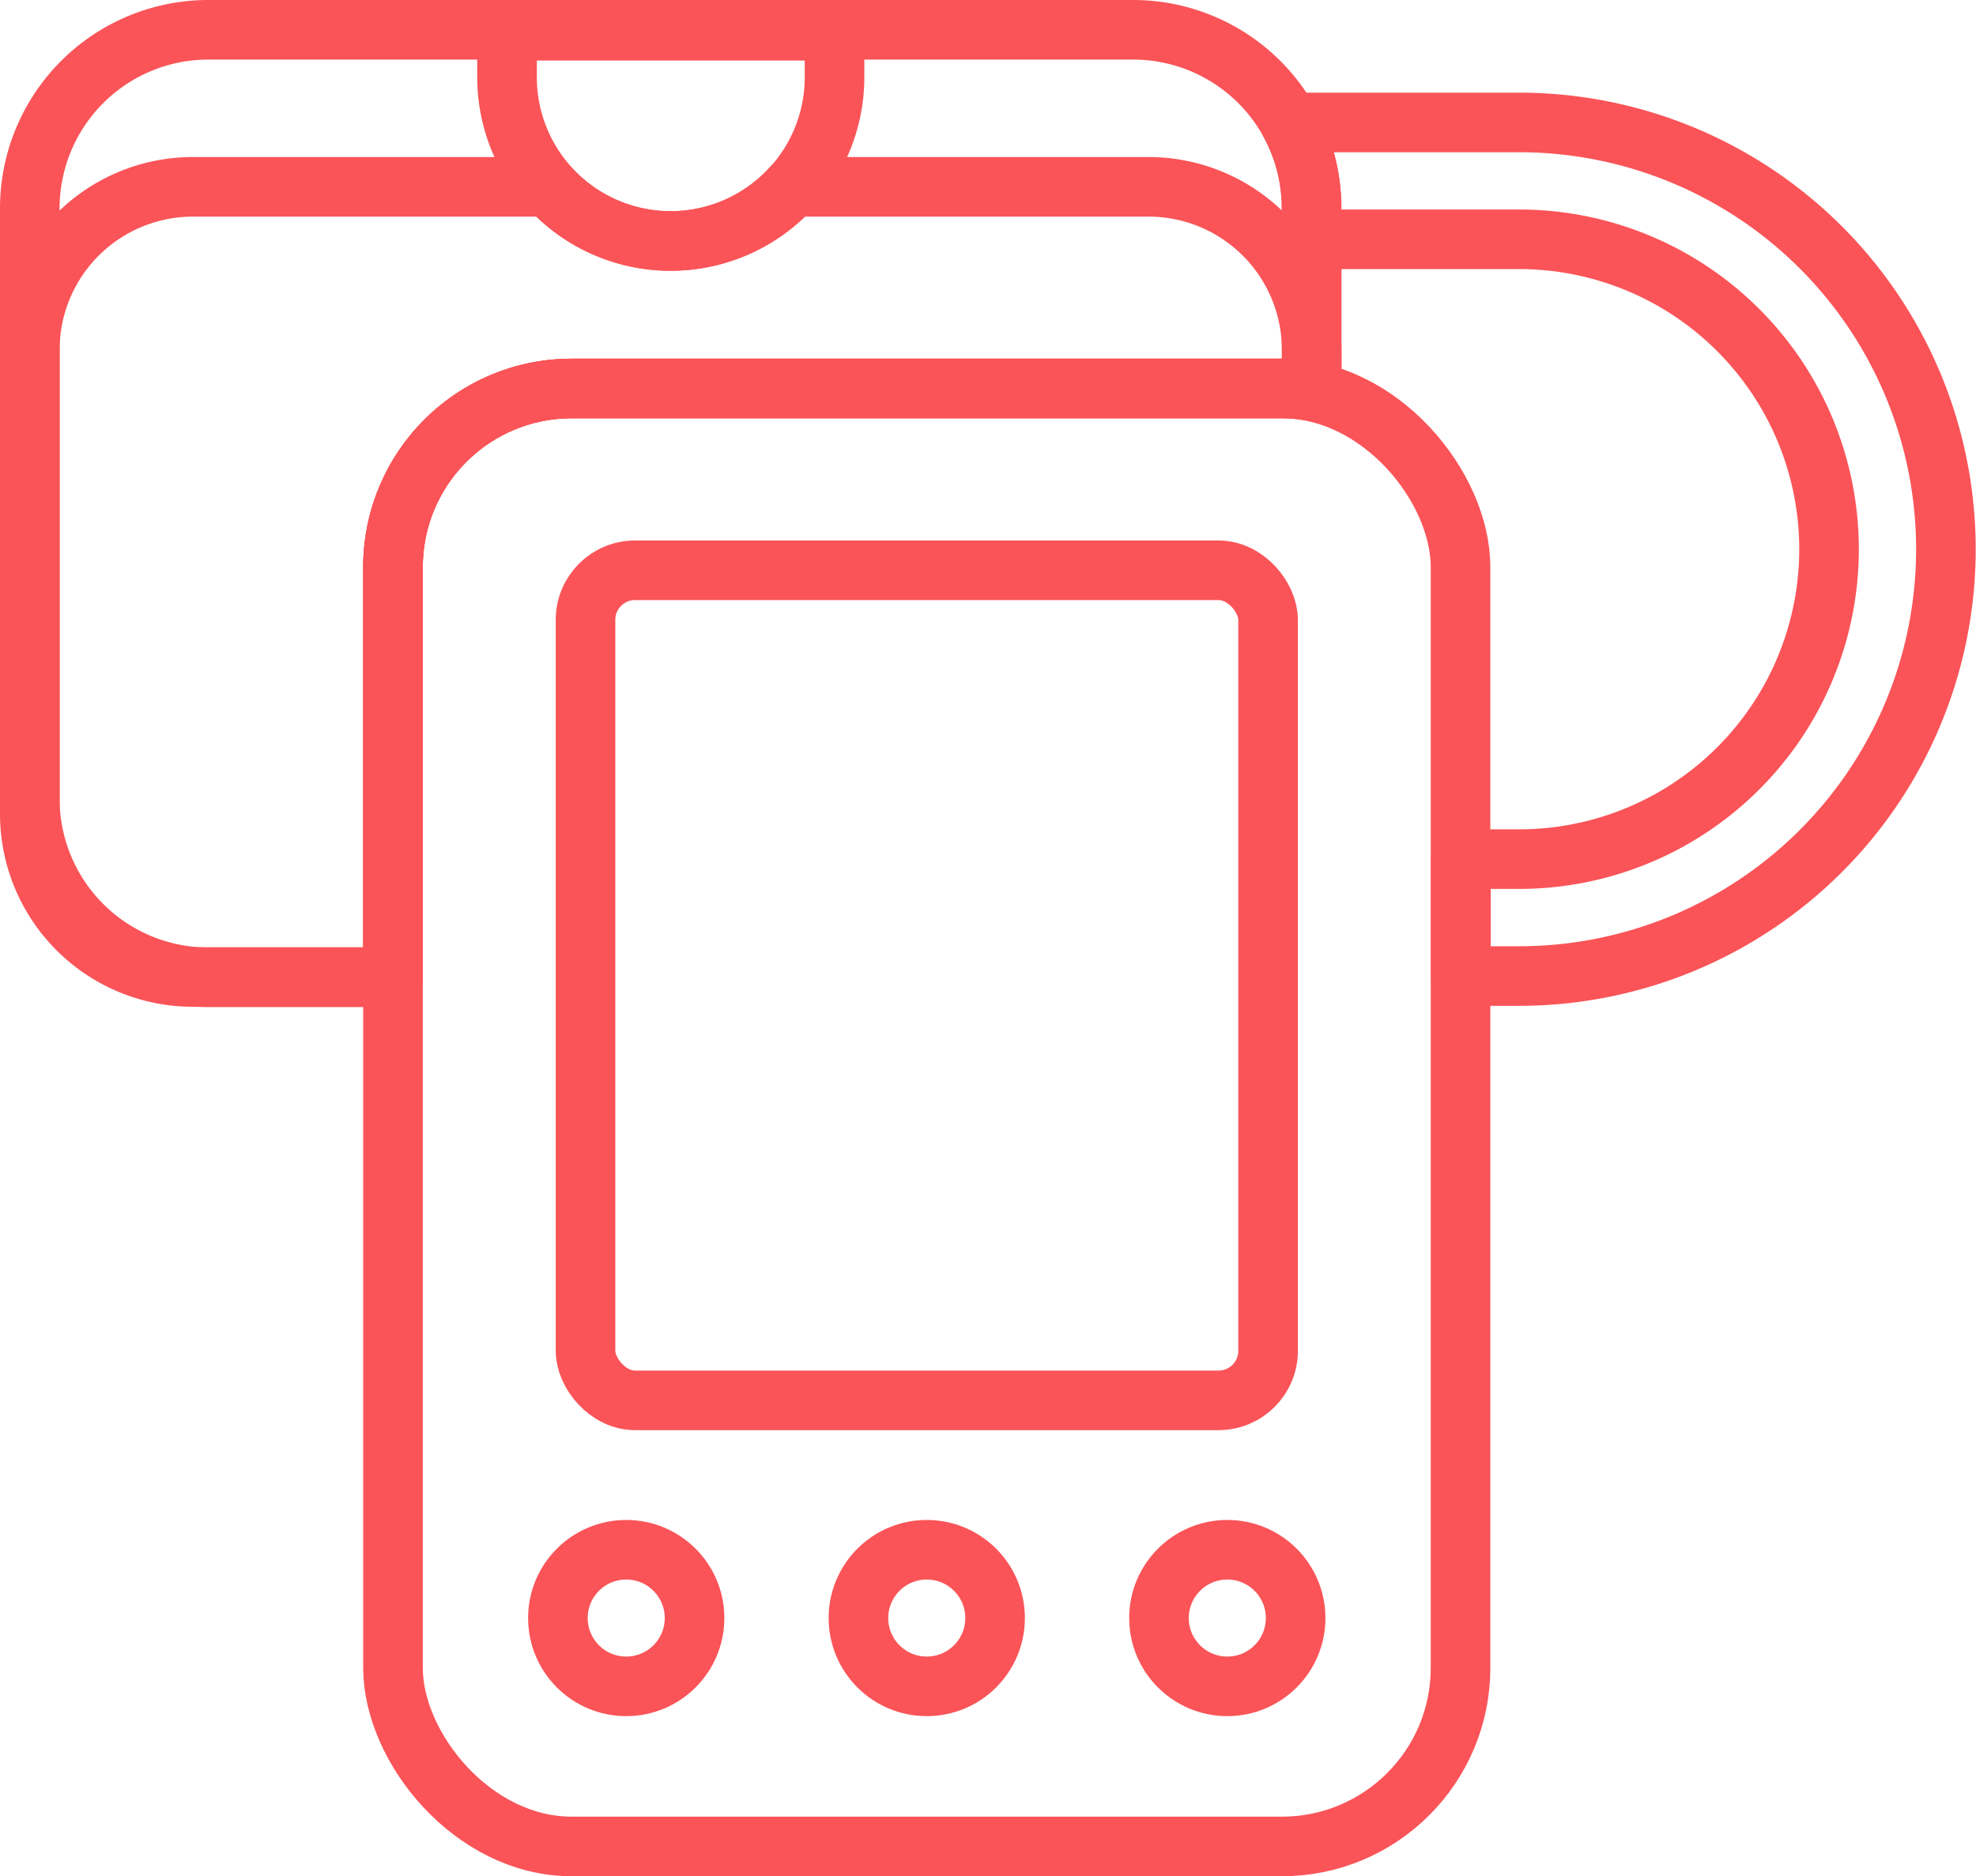 <svg xmlns="http://www.w3.org/2000/svg" viewBox="0 0 271.87 258.2"><title>Asset 35</title><g id="Layer_2" data-name="Layer 2"><g id="Layer_1-2" data-name="Layer 1"><rect x="80.56" y="78.48" width="93.91" height="114.23" rx="6.81" style="fill:none;stroke:#fa5458;stroke-linecap:round;stroke-linejoin:round;stroke-width:8.2px"/><circle cx="86.16" cy="222.67" r="9.4" style="fill:none;stroke:#fa5458;stroke-linecap:round;stroke-linejoin:round;stroke-width:8.2px"/><circle cx="127.51" cy="222.67" r="9.4" style="fill:none;stroke:#fa5458;stroke-linecap:round;stroke-linejoin:round;stroke-width:8.2px"/><circle cx="168.86" cy="222.67" r="9.4" style="fill:none;stroke:#fa5458;stroke-linecap:round;stroke-linejoin:round;stroke-width:8.2px"/><path d="M69.76,4.23h45.06a0,0,0,0,1,0,0v6.41A22.53,22.53,0,0,1,92.28,33.16h0A22.53,22.53,0,0,1,69.76,10.63V4.23A0,0,0,0,1,69.76,4.23Z" style="fill:none;stroke:#fa5458;stroke-linecap:round;stroke-linejoin:round;stroke-width:8.2px"/><path d="M54.07,78A24.58,24.58,0,0,1,78.65,53.46h97.72a25.11,25.11,0,0,1,4.1.35V48.15A22.45,22.45,0,0,0,158,25.71H109a22.51,22.51,0,0,1-16.75,7.45h0a22.49,22.49,0,0,1-16.74-7.45h-49A22.45,22.45,0,0,0,4.1,48.15V112a22.45,22.45,0,0,0,22.45,22.45H54.07Z" style="fill:none;stroke:#fa5458;stroke-linecap:round;stroke-linejoin:round;stroke-width:8.2px"/><path d="M54.07,78A24.58,24.58,0,0,1,78.65,53.46h97.72a25.11,25.11,0,0,1,4.1.35V28.68A24.57,24.57,0,0,0,155.89,4.1H28.68A24.57,24.57,0,0,0,4.1,28.68v81.23a24.57,24.57,0,0,0,24.58,24.58H54.07Z" style="fill:none;stroke:#fa5458;stroke-linecap:round;stroke-linejoin:round;stroke-width:8.2px"/><path d="M177.44,16.85a24.47,24.47,0,0,1,3,11.83v4.25H209a42.66,42.66,0,0,1,42.65,42.65h0A42.65,42.65,0,0,1,209,118.23H201v16.09H209a58.74,58.74,0,0,0,58.73-58.74h0A58.73,58.73,0,0,0,209,16.85Z" style="fill:none;stroke:#fa5458;stroke-linecap:round;stroke-linejoin:round;stroke-width:8.2px"/><rect x="54.07" y="53.46" width="146.88" height="200.64" rx="24.58" style="fill:none;stroke:#fa5458;stroke-linecap:round;stroke-linejoin:round;stroke-width:8.2px"/></g></g></svg>